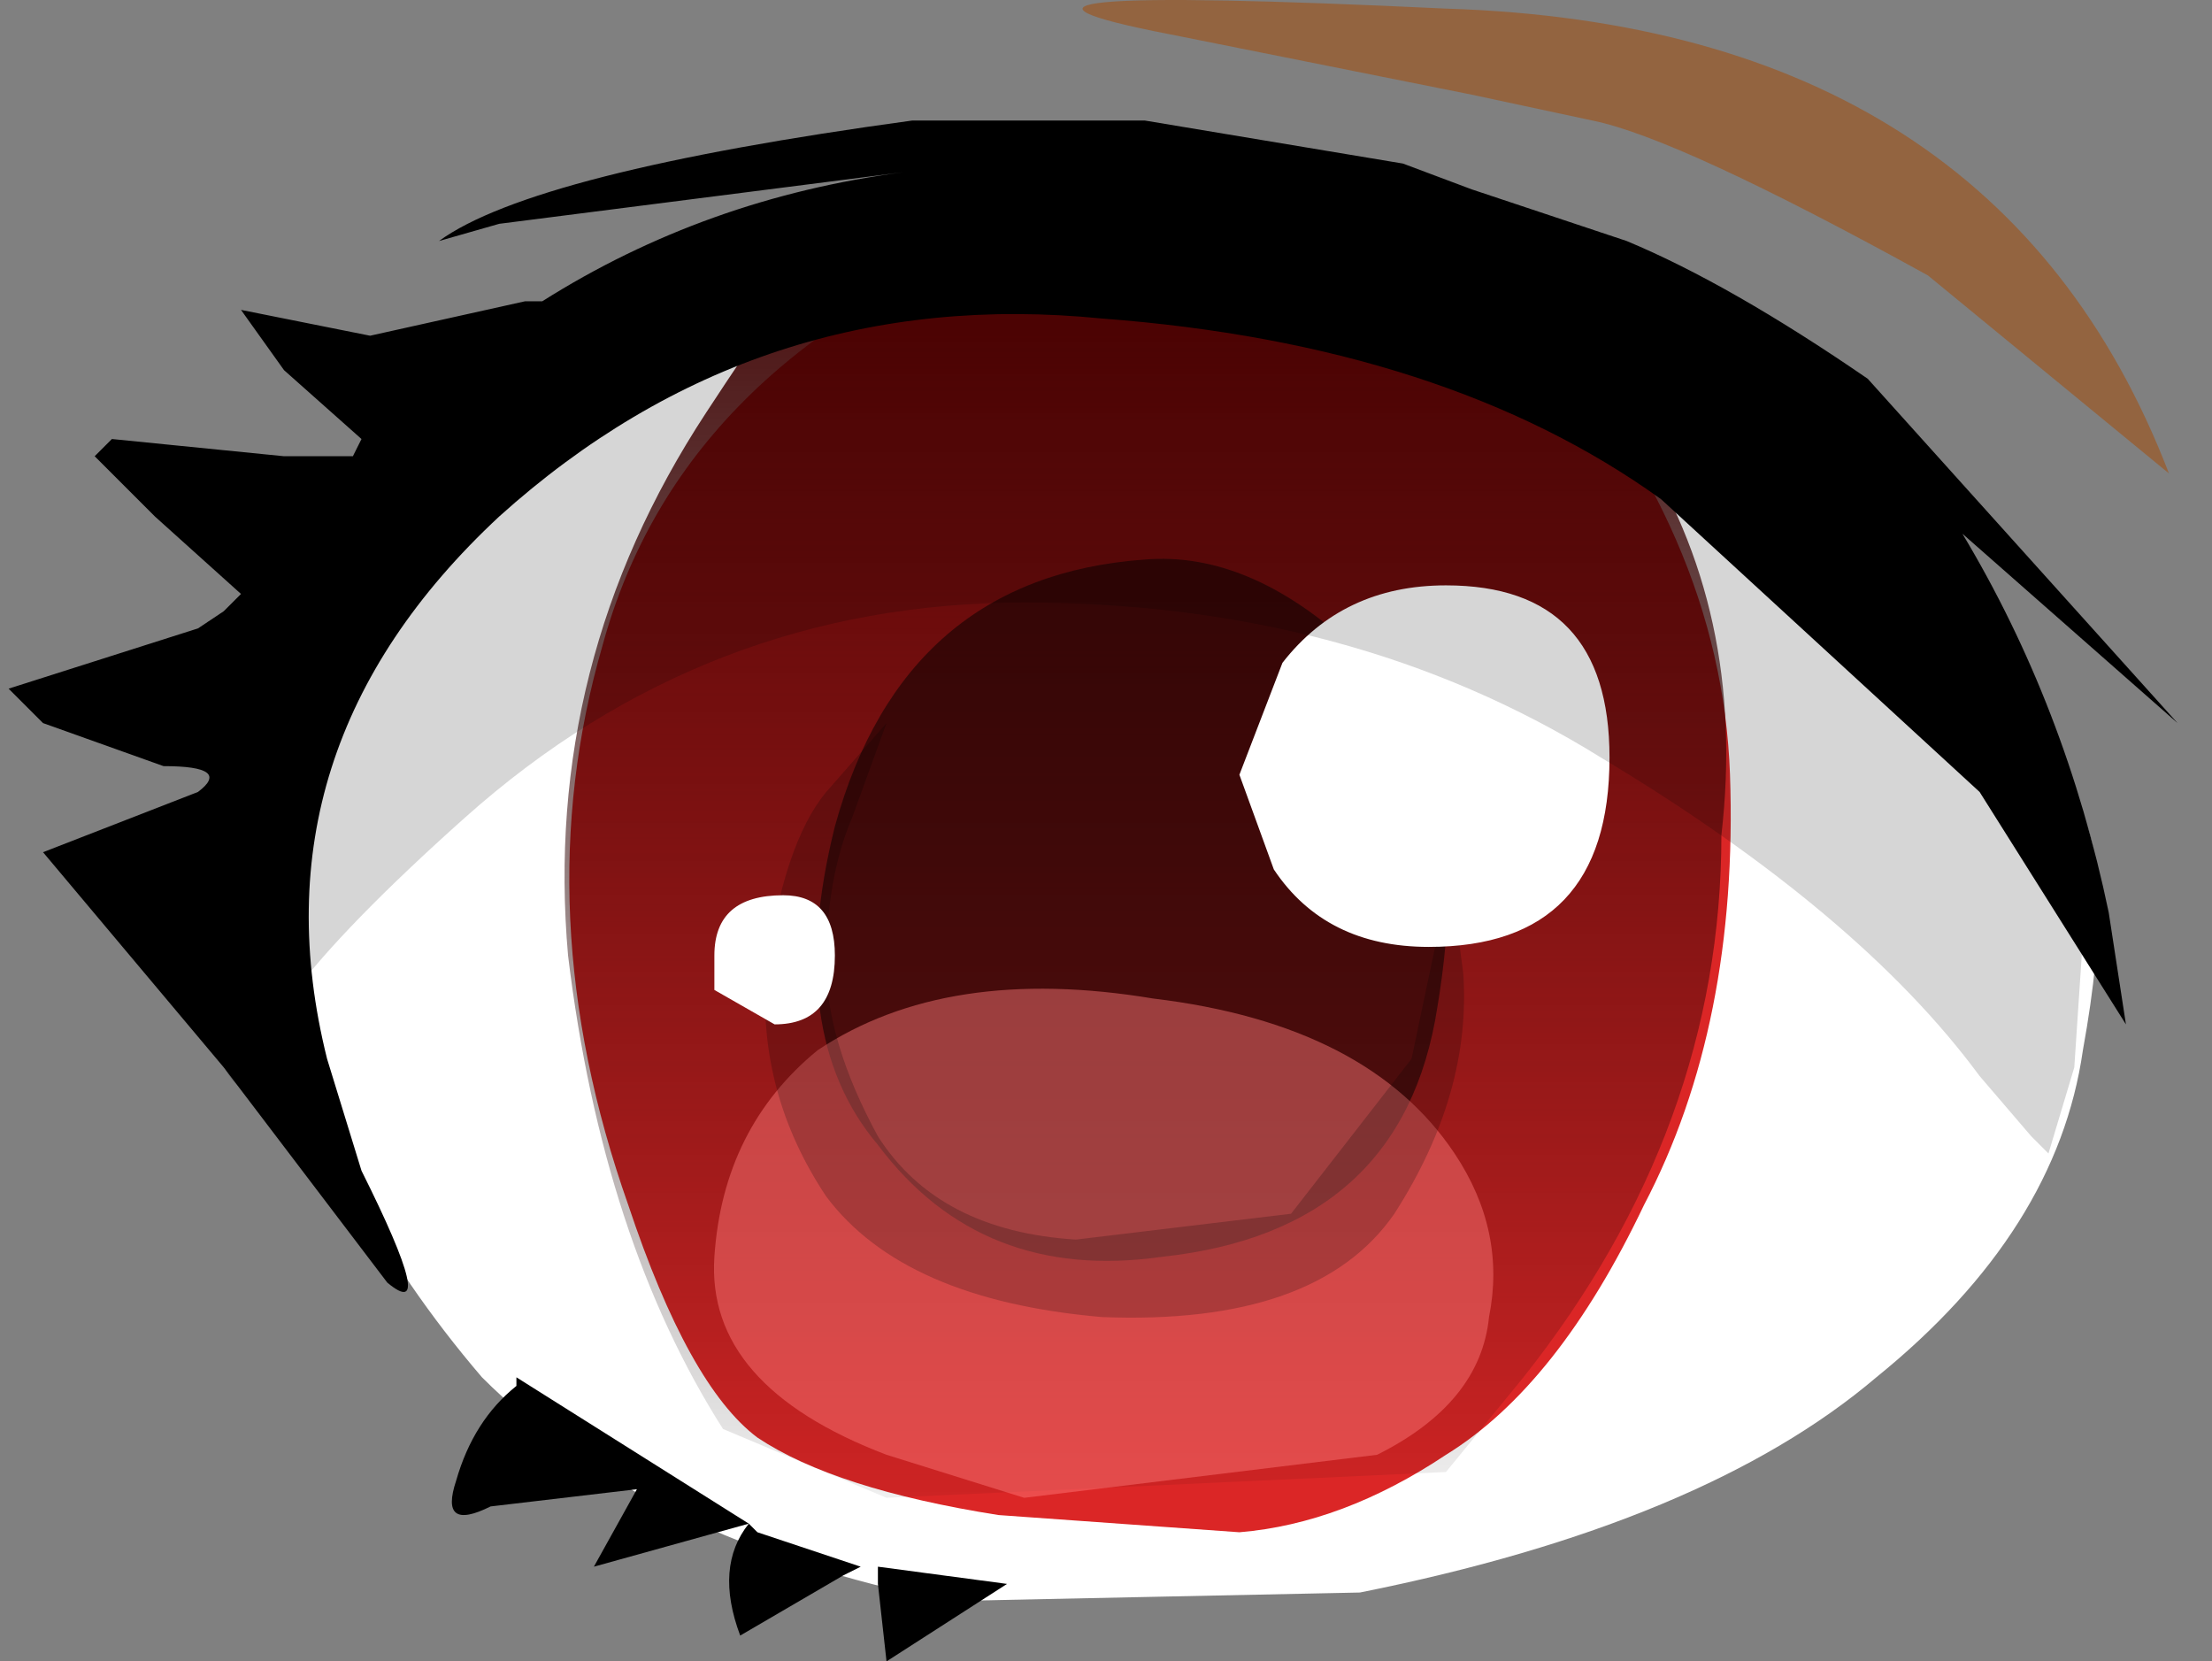 <svg xmlns="http://www.w3.org/2000/svg" xmlns:ffdec="https://www.free-decompiler.com/flash" xmlns:xlink="http://www.w3.org/1999/xlink" ffdec:objectType="frame" width="12.85" height="9.65"><rect width="100%" height="100%" fill="#808080" stroke="none"/><use ffdec:characterId="5" xlink:href="#a" width="12.65" height="9.65"/><defs><linearGradient id="b" x1="-819.2" x2="819.2" gradientTransform="matrix(0 .005 .005 0 9.55 6.45)" gradientUnits="userSpaceOnUse" spreadMethod="pad"><stop offset="0" stop-color="#540000"/><stop offset="1" stop-opacity="0"/></linearGradient><g id="a" fill-rule="evenodd"><path fill="#fff" d="M9.05 2.05q1.5.25 2.15.9l.35.7.5 1q.25.35.05 1.45-.15 1.05-1.2 1.9-1 .85-3 1.25l-2.4.05Q3.75 8.95 2.8 8q-.9-1.05-1.25-2.35T1.5 3.8l.8-1.1q.6-1.05 3.85-1.6v.05l1.65.3q.7.5 1.25.6"/><path fill="#db2626" d="M10.05 4.5q.05 1.45-.5 2.5-.5 1.05-1.15 1.45-.6.4-1.2.45l-1.4-.1q-.95-.15-1.4-.45Q4 8.05 3.65 7q-.6-1.7-.15-3.25.45-1.65 2.4-2.4h.8l1.85.45q.2 0 .65.45l-.3-.4Q10 3.1 10.05 4.5"/><path fill="url(#b)" d="M13 6.2q0 1.7-1.15 3.15l-.45.55-3.25.15-.95-.4q-.7-1.1-.9-2.75-.15-1.7.8-3.15t.75-.85l1.05-.2q1.55-.05 2.65.55l.95.65q.65 1 .5 2.3" transform="translate(-3 -1.35)"/><path fill-opacity=".502" d="M6.65 3.25q.6-.05 1.2.5.75.6.5 2.1-.2 1.3-1.6 1.45-1.05.15-1.65-.65Q4.55 6 4.85 4.8q.4-1.45 1.8-1.55"/><path fill="#ff7b7b" fill-opacity=".459" d="m5.95 8.7-.8-.25q-1.05-.4-1-1.15t.6-1.2q.75-.5 1.95-.3 1.25.15 1.75.9.3.45.2.95-.05.5-.65.8z"/><path fill-opacity=".2" d="M8.1 7.05q-.45.65-1.7.6-1.15-.1-1.6-.7-.4-.6-.35-1.3.1-.75.35-1.05l.35-.4-.2.55q-.15.35-.15.85 0 .45.3 1 .35.55 1.15.6l1.25-.15.7-.9.2-.95v-.3l.1.75q.05.7-.4 1.4"/><path fill="#fff" d="M8.3 5.5q-.6 0-.9-.45l-.2-.55.25-.65q.35-.45.95-.45.95 0 .95 1 0 1.1-1.05 1.1m-3.45.05q0 .4-.35.4l-.35-.2v-.2q0-.35.4-.35.3 0 .3.35"/><path fill-opacity=".161" d="m7.25 1.55 1.25.3q1.5.5 2.1 1.05l1.15 1.3.2.75q0 .35.15.45v.05l-.05.75-.15.5-.1-.1-.3-.35q-.7-.95-2.2-1.85-1.45-.9-3.35-.9-1.85 0-3.25 1.25t-1.2 1.6q-.35 0-.35-1.3t1.55-2.5 3.1-1.2h.6l.1.05z"/><path d="m8.55 1.1.9.3q.6.25 1.4.8l1.8 2-1.25-1.1q.6 1 .85 2.2l.1.65-.85-1.35-1.85-1.7Q8.4 2 6.4 1.85q-2-.2-3.5 1.15-1.45 1.35-1 3.15l.2.65q.45.9.15.65L1.3 6.2.25 4.95l.9-.35q.2-.15-.2-.15l-.7-.25L0 3.95.05 4l1.1-.35.15-.1.1-.1L.9 3l-.35-.35.1-.1 1 .1h.4l.05-.1-.45-.4-.25-.35.75.15.9-.2h.1q.95-.6 2.1-.75l-2.35.3-.35.1Q3.1 1 5.3.7h1.35l1.5.25zM4.4 8.9l.6.2-.1.05-.6.35q-.15-.4.05-.65l-.9.25.25-.45-.85.1q-.3.15-.2-.15.1-.35.35-.55V8l1.35.85zm.7.2.75.1-.7.45-.05-.45z"/><path fill="#936440" d="M11.2 1.6Q9.75.8 9.25.7l-.7-.15L6.8.2Q5.25-.1 8.4.05q3.2.1 4.2 2.7z"/></g></defs></svg>